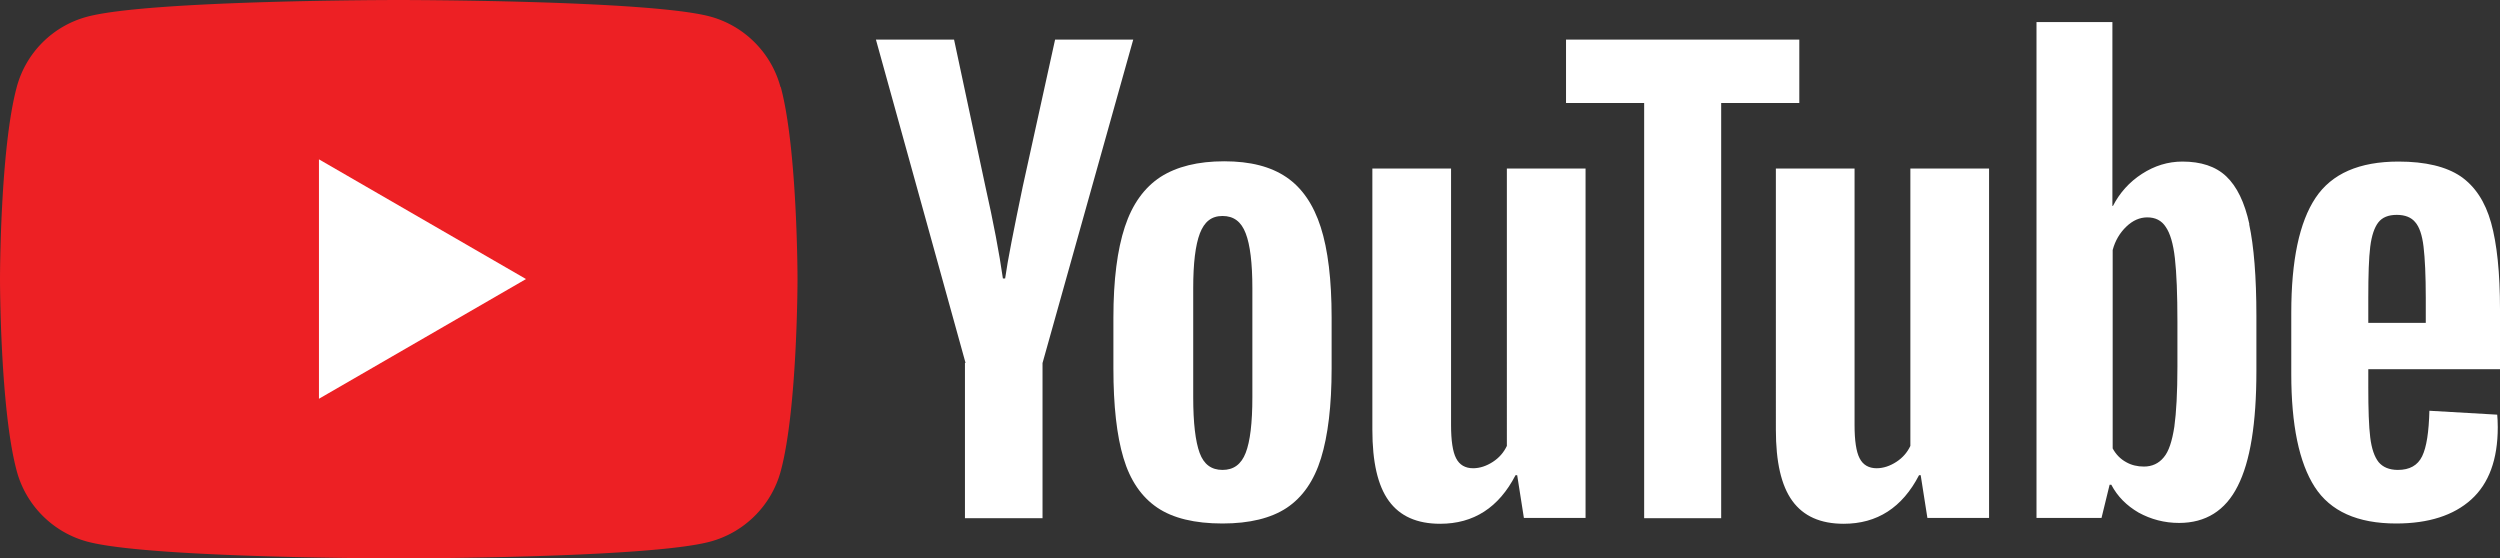 <?xml version="1.0" encoding="UTF-8"?>
<svg xmlns="http://www.w3.org/2000/svg" data-name="Layer 2" viewBox="0 0 89.59 20"><rect x="0" y="0" width="89.59" height="20" fill="#333333" stroke="none"/><g data-name="Layer 1"><path d="M27.97 3.12c-.33-1.23-1.3-2.2-2.53-2.53C23.22 0 14.28 0 14.28 0S5.35 0 3.12.6A3.565 3.565 0 0 0 .6 3.12C0 5.35 0 10 0 10s0 4.65.6 6.88c.33 1.23 1.3 2.2 2.53 2.53 2.23.6 11.16.6 11.16.6s8.93 0 11.16-.6c1.23-.33 2.2-1.3 2.53-2.53.6-2.23.6-6.88.6-6.88s0-4.65-.6-6.88Z" style="fill:#ed2024"/><path d="M11.43 14.29 18.85 10l-7.42-4.29v8.58Z" style="fill:#fff"/><path d="M34.6 13 31.39 1.42h2.8l1.12 5.25c.29 1.29.5 2.4.63 3.31h.08c.09-.65.31-1.75.63-3.29l1.16-5.27h2.8l-3.25 11.59v5.56h-2.78v-5.56ZM41.47 18.19c-.56-.38-.97-.97-1.21-1.78-.24-.8-.36-1.87-.36-3.21v-1.82c0-1.35.14-2.43.41-3.25.27-.82.7-1.41 1.28-1.79.58-.37 1.34-.56 2.28-.56s1.67.19 2.23.57c.56.38.97.98 1.23 1.79s.39 1.89.39 3.24v1.82c0 1.34-.13 2.41-.38 3.22s-.66 1.4-1.23 1.78c-.56.37-1.33.56-2.3.56-1 0-1.78-.19-2.34-.57Zm3.17-1.96c.16-.41.24-1.07.24-2v-3.9c0-.9-.08-1.56-.24-1.97-.16-.42-.43-.62-.83-.62s-.65.21-.81.62c-.16.42-.24 1.07-.24 1.97v3.9c0 .93.08 1.59.23 2 .15.41.42.61.82.61s.67-.2.83-.61ZM56.82 18.56h-2.21l-.24-1.53h-.06c-.6 1.16-1.5 1.74-2.7 1.74-.83 0-1.44-.27-1.84-.82-.4-.55-.59-1.4-.59-2.55V6.04H52v9.19c0 .56.06.96.18 1.19.12.24.33.36.61.36.24 0 .48-.08.71-.23.23-.15.39-.34.5-.57V6.04h2.82v12.53Z" style="fill:#fff"/><path d="M64.48 3.69h-2.8v14.88h-2.76V3.69h-2.8V1.42h8.36v2.27Z" style="fill:#fff"/><path d="M71.28 18.56h-2.21l-.24-1.53h-.06c-.6 1.16-1.5 1.74-2.7 1.74-.83 0-1.44-.27-1.84-.82-.4-.55-.59-1.4-.59-2.55V6.04h2.82v9.19c0 .56.06.96.18 1.19.12.24.33.36.61.36.24 0 .48-.08.71-.23.23-.15.39-.34.5-.57V6.04h2.82v12.53ZM80.61 8.04c-.17-.79-.45-1.36-.83-1.72-.38-.36-.91-.53-1.57-.53-.52 0-1 .15-1.45.44-.45.29-.8.68-1.04 1.15h-.02V.79h-2.72v17.77h2.33l.29-1.19h.06c.22.42.55.75.98 1 .44.24.92.37 1.45.37.95 0 1.66-.44 2.1-1.32.45-.88.67-2.25.67-4.12v-1.98c0-1.4-.09-2.5-.26-3.29Zm-2.58 5.11c0 .91-.04 1.63-.11 2.14-.08.52-.2.89-.38 1.1-.18.22-.42.33-.71.33-.23 0-.45-.05-.64-.16-.2-.11-.36-.27-.48-.49V8.96c.09-.34.26-.62.49-.84.23-.22.48-.33.75-.33.29 0 .51.11.66.34.16.23.27.6.33 1.13.06.53.09 1.29.09 2.27v1.62ZM84.87 13.87c0 .8.02 1.41.07 1.81.05.4.15.69.3.88.15.18.38.28.69.28.42 0 .71-.16.87-.49.16-.33.24-.87.26-1.63l2.43.14c.01.11.02.26.02.45 0 1.16-.32 2.02-.95 2.59-.63.57-1.53.86-2.69.86-1.39 0-2.36-.44-2.92-1.31-.56-.87-.84-2.22-.84-4.05v-2.19c0-1.88.29-3.25.87-4.12.58-.87 1.57-1.3 2.97-1.3.97 0 1.71.18 2.23.53.52.36.88.91 1.09 1.66.21.75.32 1.79.32 3.11v2.14h-4.72v.63Zm.36-5.9c-.14.18-.24.47-.29.87-.05.4-.07 1.01-.07 1.83v.9h2.06v-.9c0-.8-.03-1.41-.08-1.83-.05-.42-.15-.71-.3-.88-.14-.17-.36-.26-.66-.26-.3 0-.52.09-.66.27Z" style="fill:#fff"/></g></svg>